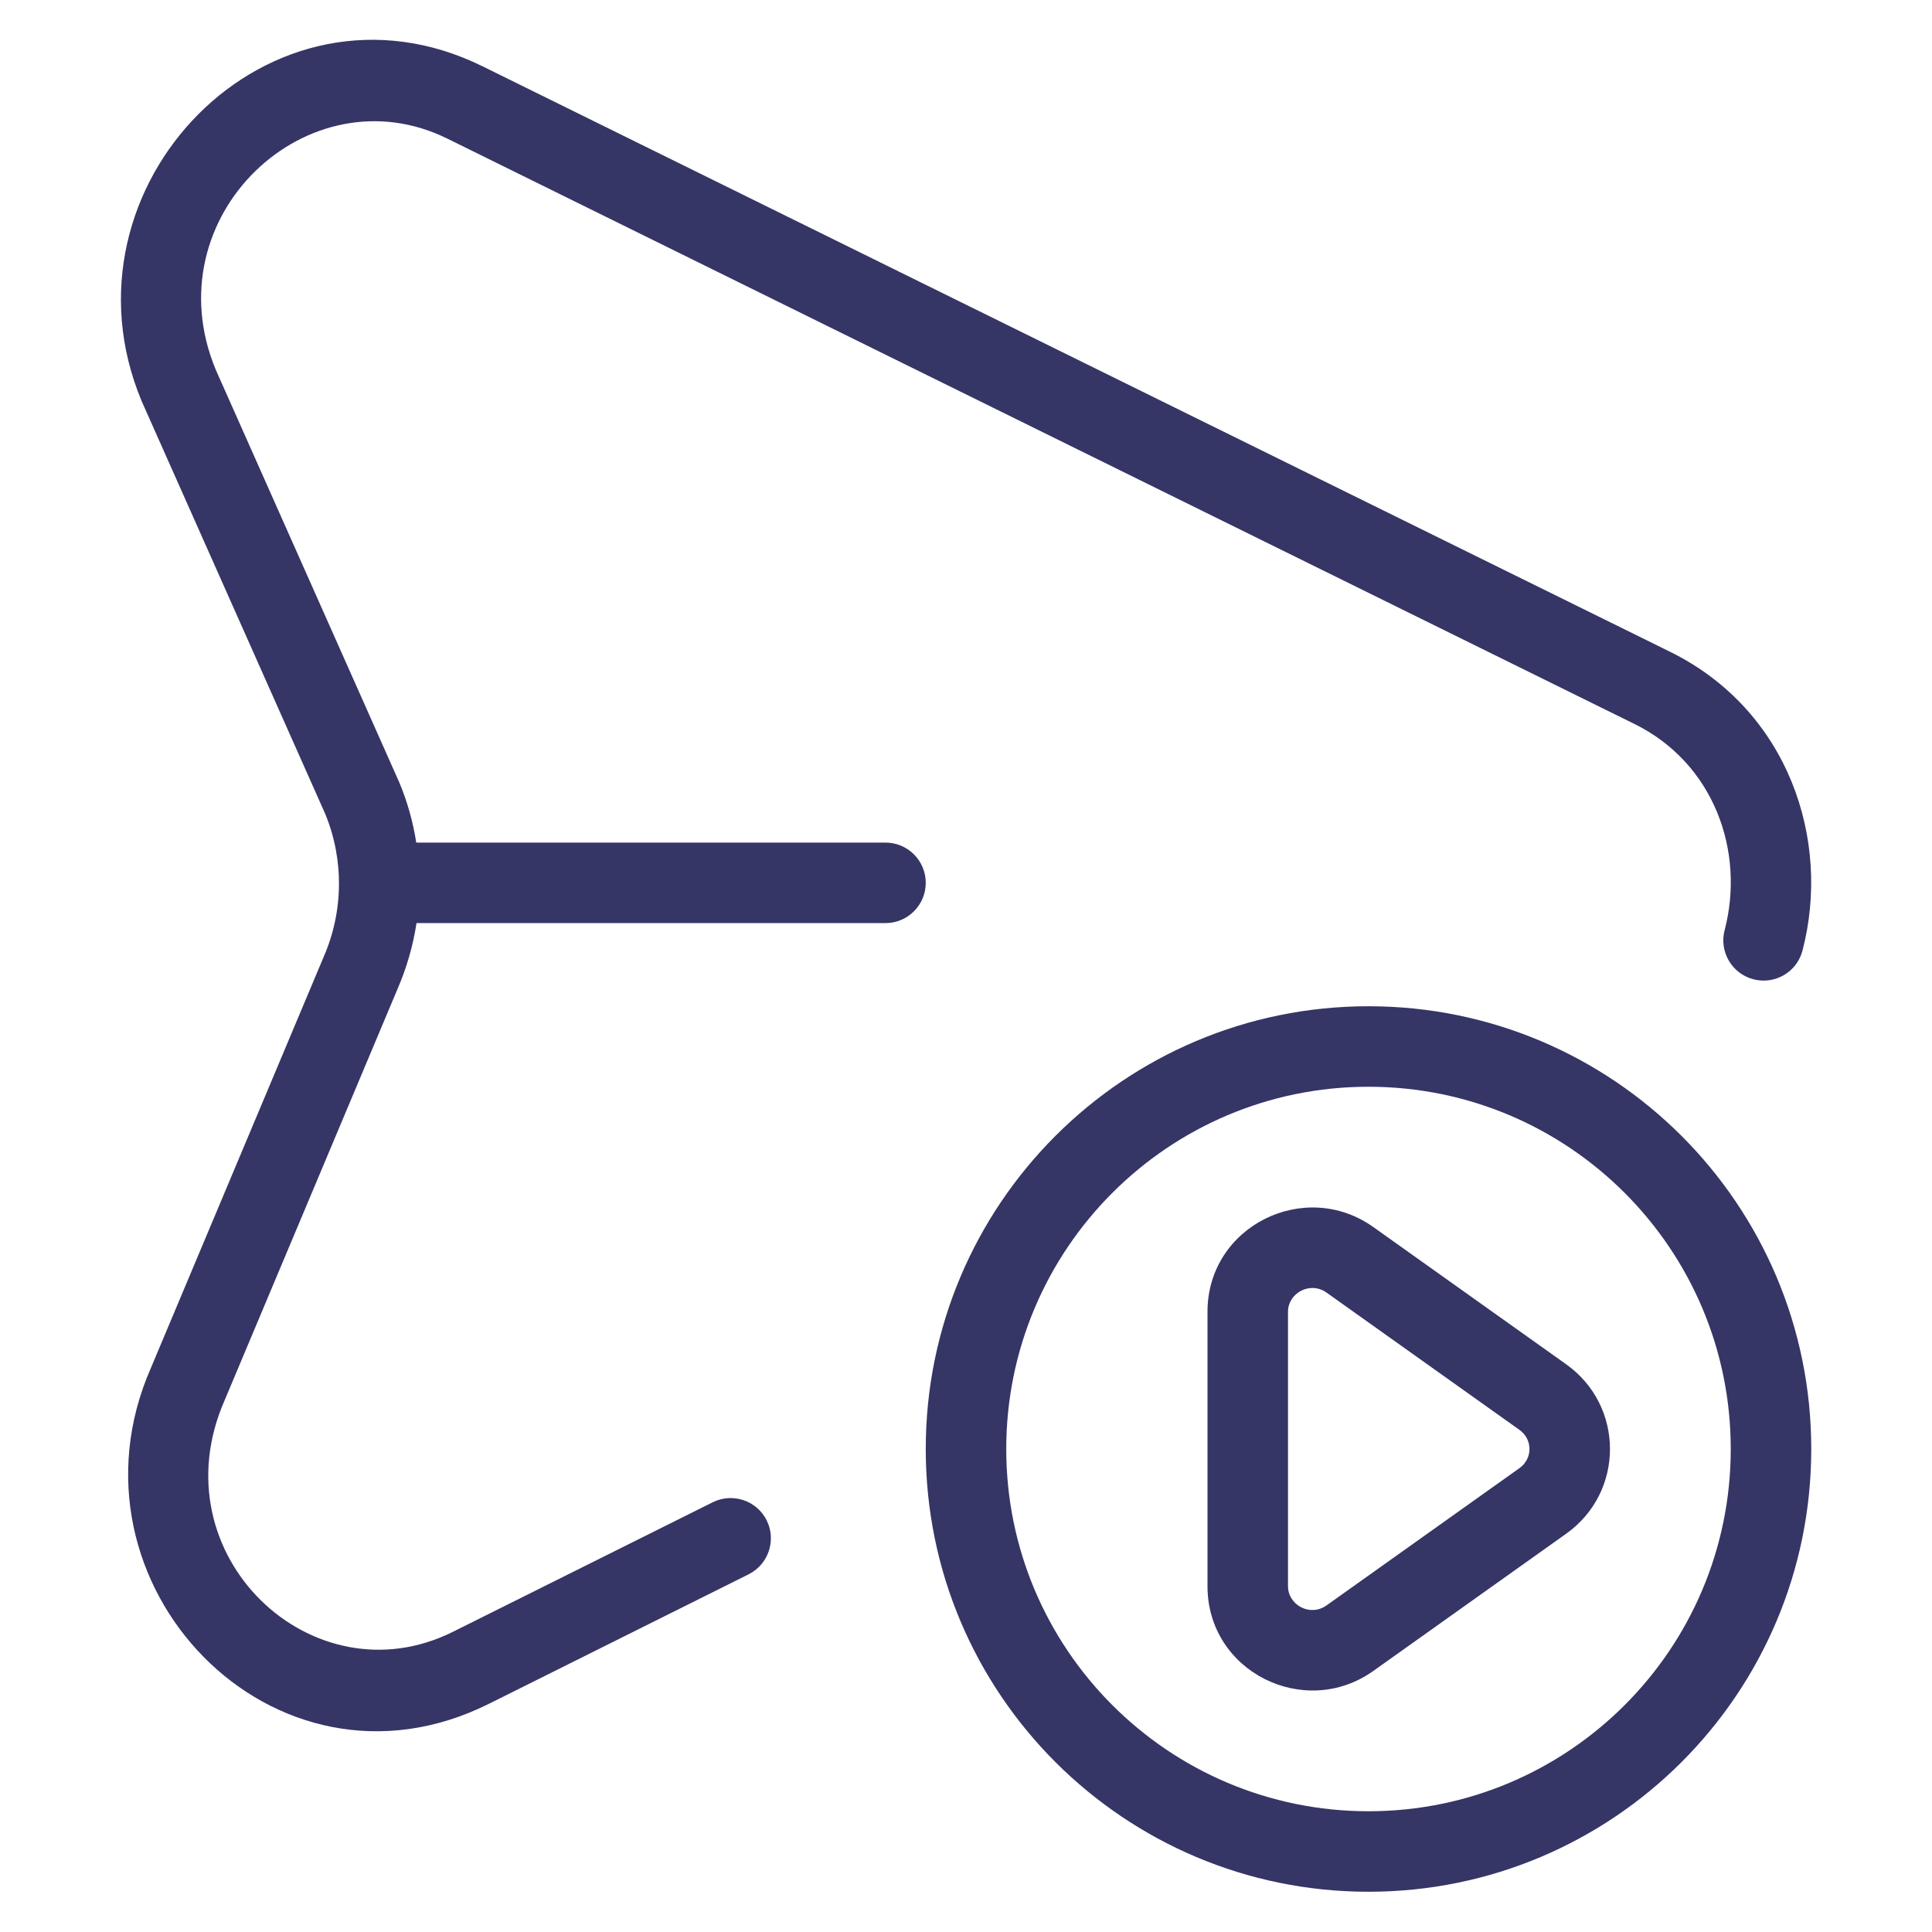 <svg width="24" height="24" viewBox="0 0 24 24" fill="none" xmlns="http://www.w3.org/2000/svg">
<path d="M1.761 4.986C0.642 2.315 3.354 -0.479 5.997 0.825L20.745 8.096C22.219 8.822 22.75 10.437 22.391 11.809C22.321 12.076 22.048 12.235 21.781 12.165C21.514 12.095 21.354 11.822 21.424 11.555C21.68 10.577 21.292 9.48 20.303 8.993L5.555 1.721C3.831 0.871 1.887 2.687 2.681 4.595L4.959 9.717C5.061 9.959 5.131 10.211 5.171 10.467H11C11.276 10.467 11.5 10.691 11.5 10.967C11.5 11.243 11.276 11.467 11 11.467H5.174C5.131 11.749 5.051 12.027 4.935 12.293L2.792 17.391C1.946 19.31 3.882 21.141 5.626 20.271L8.853 18.662C9.1 18.539 9.4 18.639 9.524 18.886C9.647 19.133 9.546 19.434 9.299 19.557L6.072 21.166C3.401 22.498 0.698 19.673 1.875 16.992L4.018 11.893C4.268 11.325 4.275 10.677 4.039 10.108L1.761 4.986Z" fill="#353566"/>
<path fill-rule="evenodd" clip-rule="evenodd" d="M17.06 15.243C16.207 14.636 15 15.232 15 16.295V19.705C15 20.768 16.207 21.364 17.06 20.757L19.456 19.052C20.181 18.536 20.181 17.465 19.456 16.948L17.06 15.243ZM16 16.295C16 16.064 16.273 15.91 16.48 16.058L18.876 17.763C19.041 17.881 19.041 18.119 18.876 18.237L16.48 19.942C16.273 20.09 16 19.936 16 19.705V16.295Z" fill="#353566"/>
<path fill-rule="evenodd" clip-rule="evenodd" d="M11.5 18C11.5 14.962 13.962 12.5 17 12.5C20.037 12.5 22.5 14.962 22.5 18C22.5 21.038 20.037 23.5 17 23.5C13.962 23.5 11.5 21.038 11.5 18ZM17 13.5C14.515 13.5 12.5 15.515 12.5 18C12.5 20.485 14.515 22.5 17 22.5C19.485 22.5 21.5 20.485 21.5 18C21.5 15.515 19.485 13.5 17 13.5Z" fill="#353566"/>
</svg>
